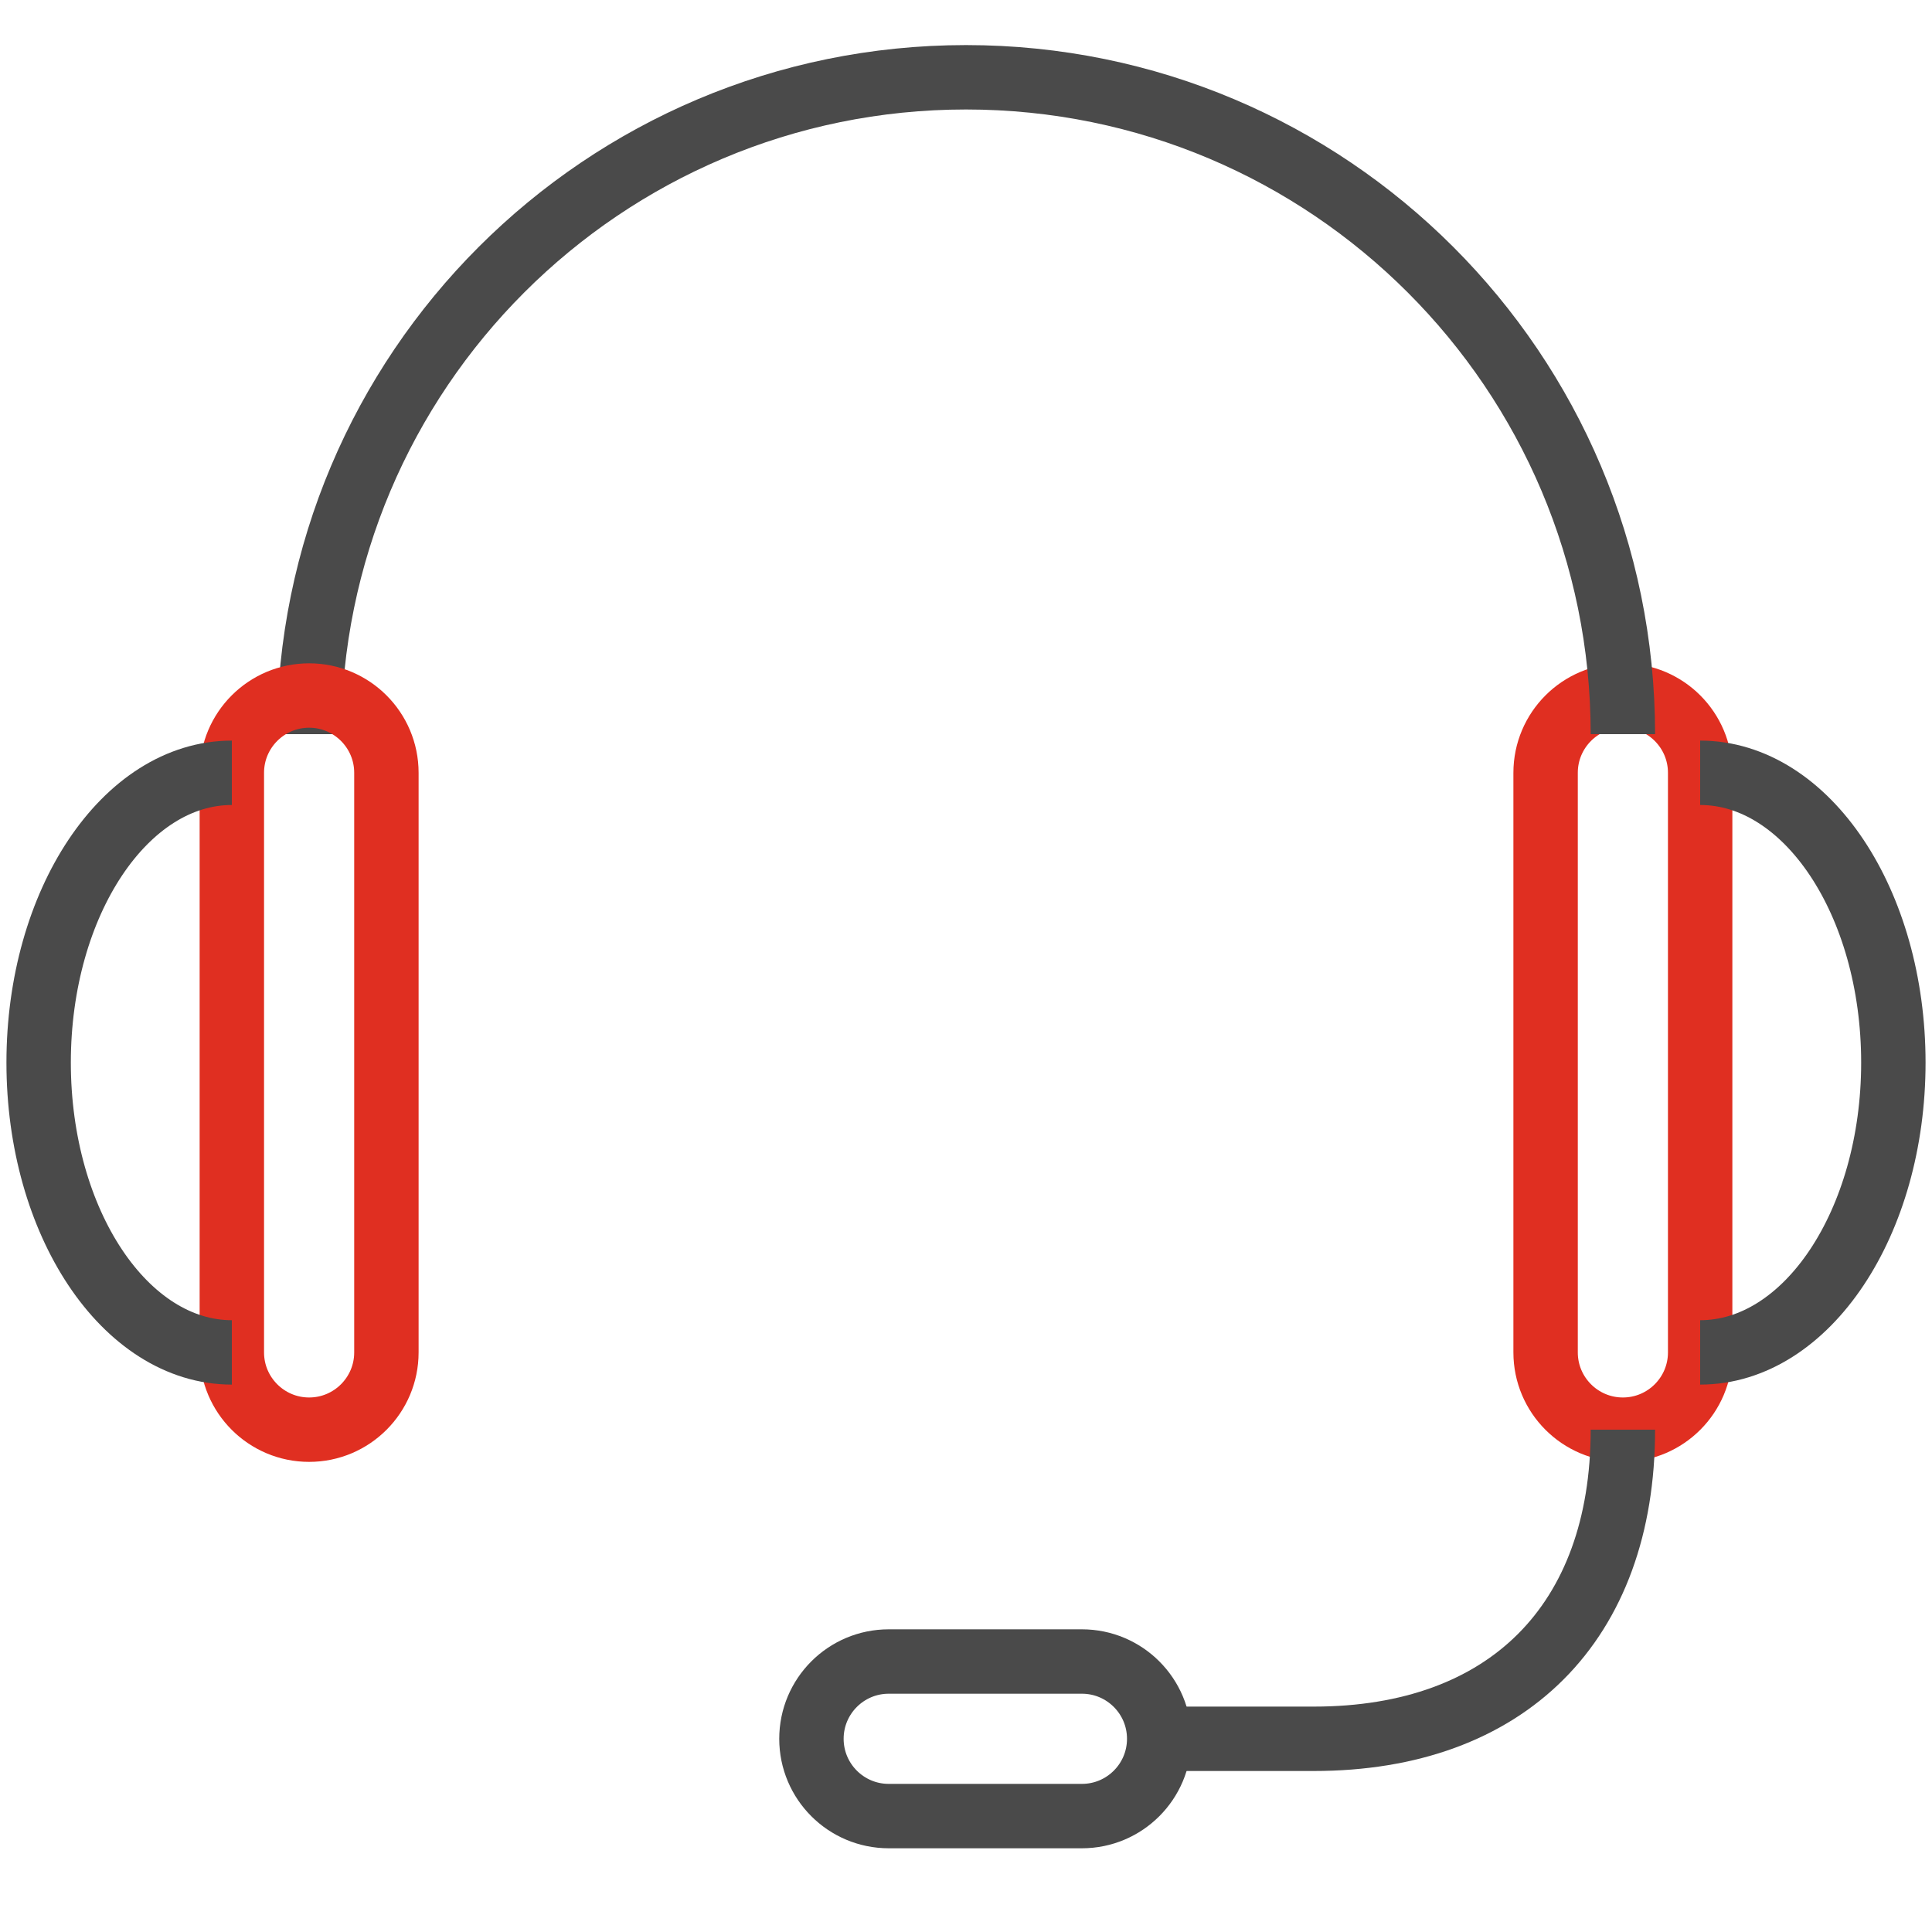 <svg width="60" height="60" viewBox="0 0 60 60" fill="none" xmlns="http://www.w3.org/2000/svg">
<path d="M52.8 24C52.8 22.675 51.725 21.6 50.4 21.6C49.075 21.6 48 22.675 48 24C48 24.571 48 41.429 48 42C48 43.325 49.075 44.4 50.4 44.4C51.725 44.4 52.8 43.325 52.8 42C52.8 41.429 52.8 24.571 52.8 24Z" stroke="#E02F21" stroke-width="2" stroke-miterlimit="10"/>
<path d="M33.6 56.4C34.925 56.4 36 55.325 36 54C36 52.675 34.925 51.6 33.6 51.6C33.029 51.6 28.171 51.6 27.6 51.6C26.275 51.6 25.2 52.675 25.2 54C25.2 55.325 26.275 56.4 27.6 56.4C28.171 56.4 33.029 56.4 33.6 56.4Z" stroke="#4A4A4A" stroke-width="2" stroke-miterlimit="10"/>
<path d="M9.6 22.8C9.6 11.533 18.733 2.4 30 2.4C41.266 2.4 50.4 11.533 50.4 22.8" stroke="#4A4A4A" stroke-width="2" stroke-miterlimit="10"/>
<path d="M52.8 24C56.114 24 58.8 28.028 58.8 33C58.8 37.969 56.114 42 52.8 42" stroke="#4A4A4A" stroke-width="2" stroke-miterlimit="10"/>
<path d="M7.2 24C7.2 22.675 8.275 21.6 9.6 21.6C10.925 21.6 12 22.675 12 24C12 24.571 12 41.429 12 42C12 43.325 10.925 44.4 9.6 44.4C8.275 44.4 7.2 43.325 7.2 42C7.2 41.429 7.2 24.571 7.2 24Z" stroke="#E02F21" stroke-width="2" stroke-miterlimit="10"/>
<path d="M7.2 24C3.887 24 1.2 28.028 1.2 33C1.2 37.969 3.887 42 7.2 42" stroke="#4A4A4A" stroke-width="2" stroke-miterlimit="10"/>
<path d="M50.4 44.4C50.4 50.4 46.8 54 40.8 54H36" stroke="#4A4A4A" stroke-width="2" stroke-miterlimit="10"/>
</svg>
